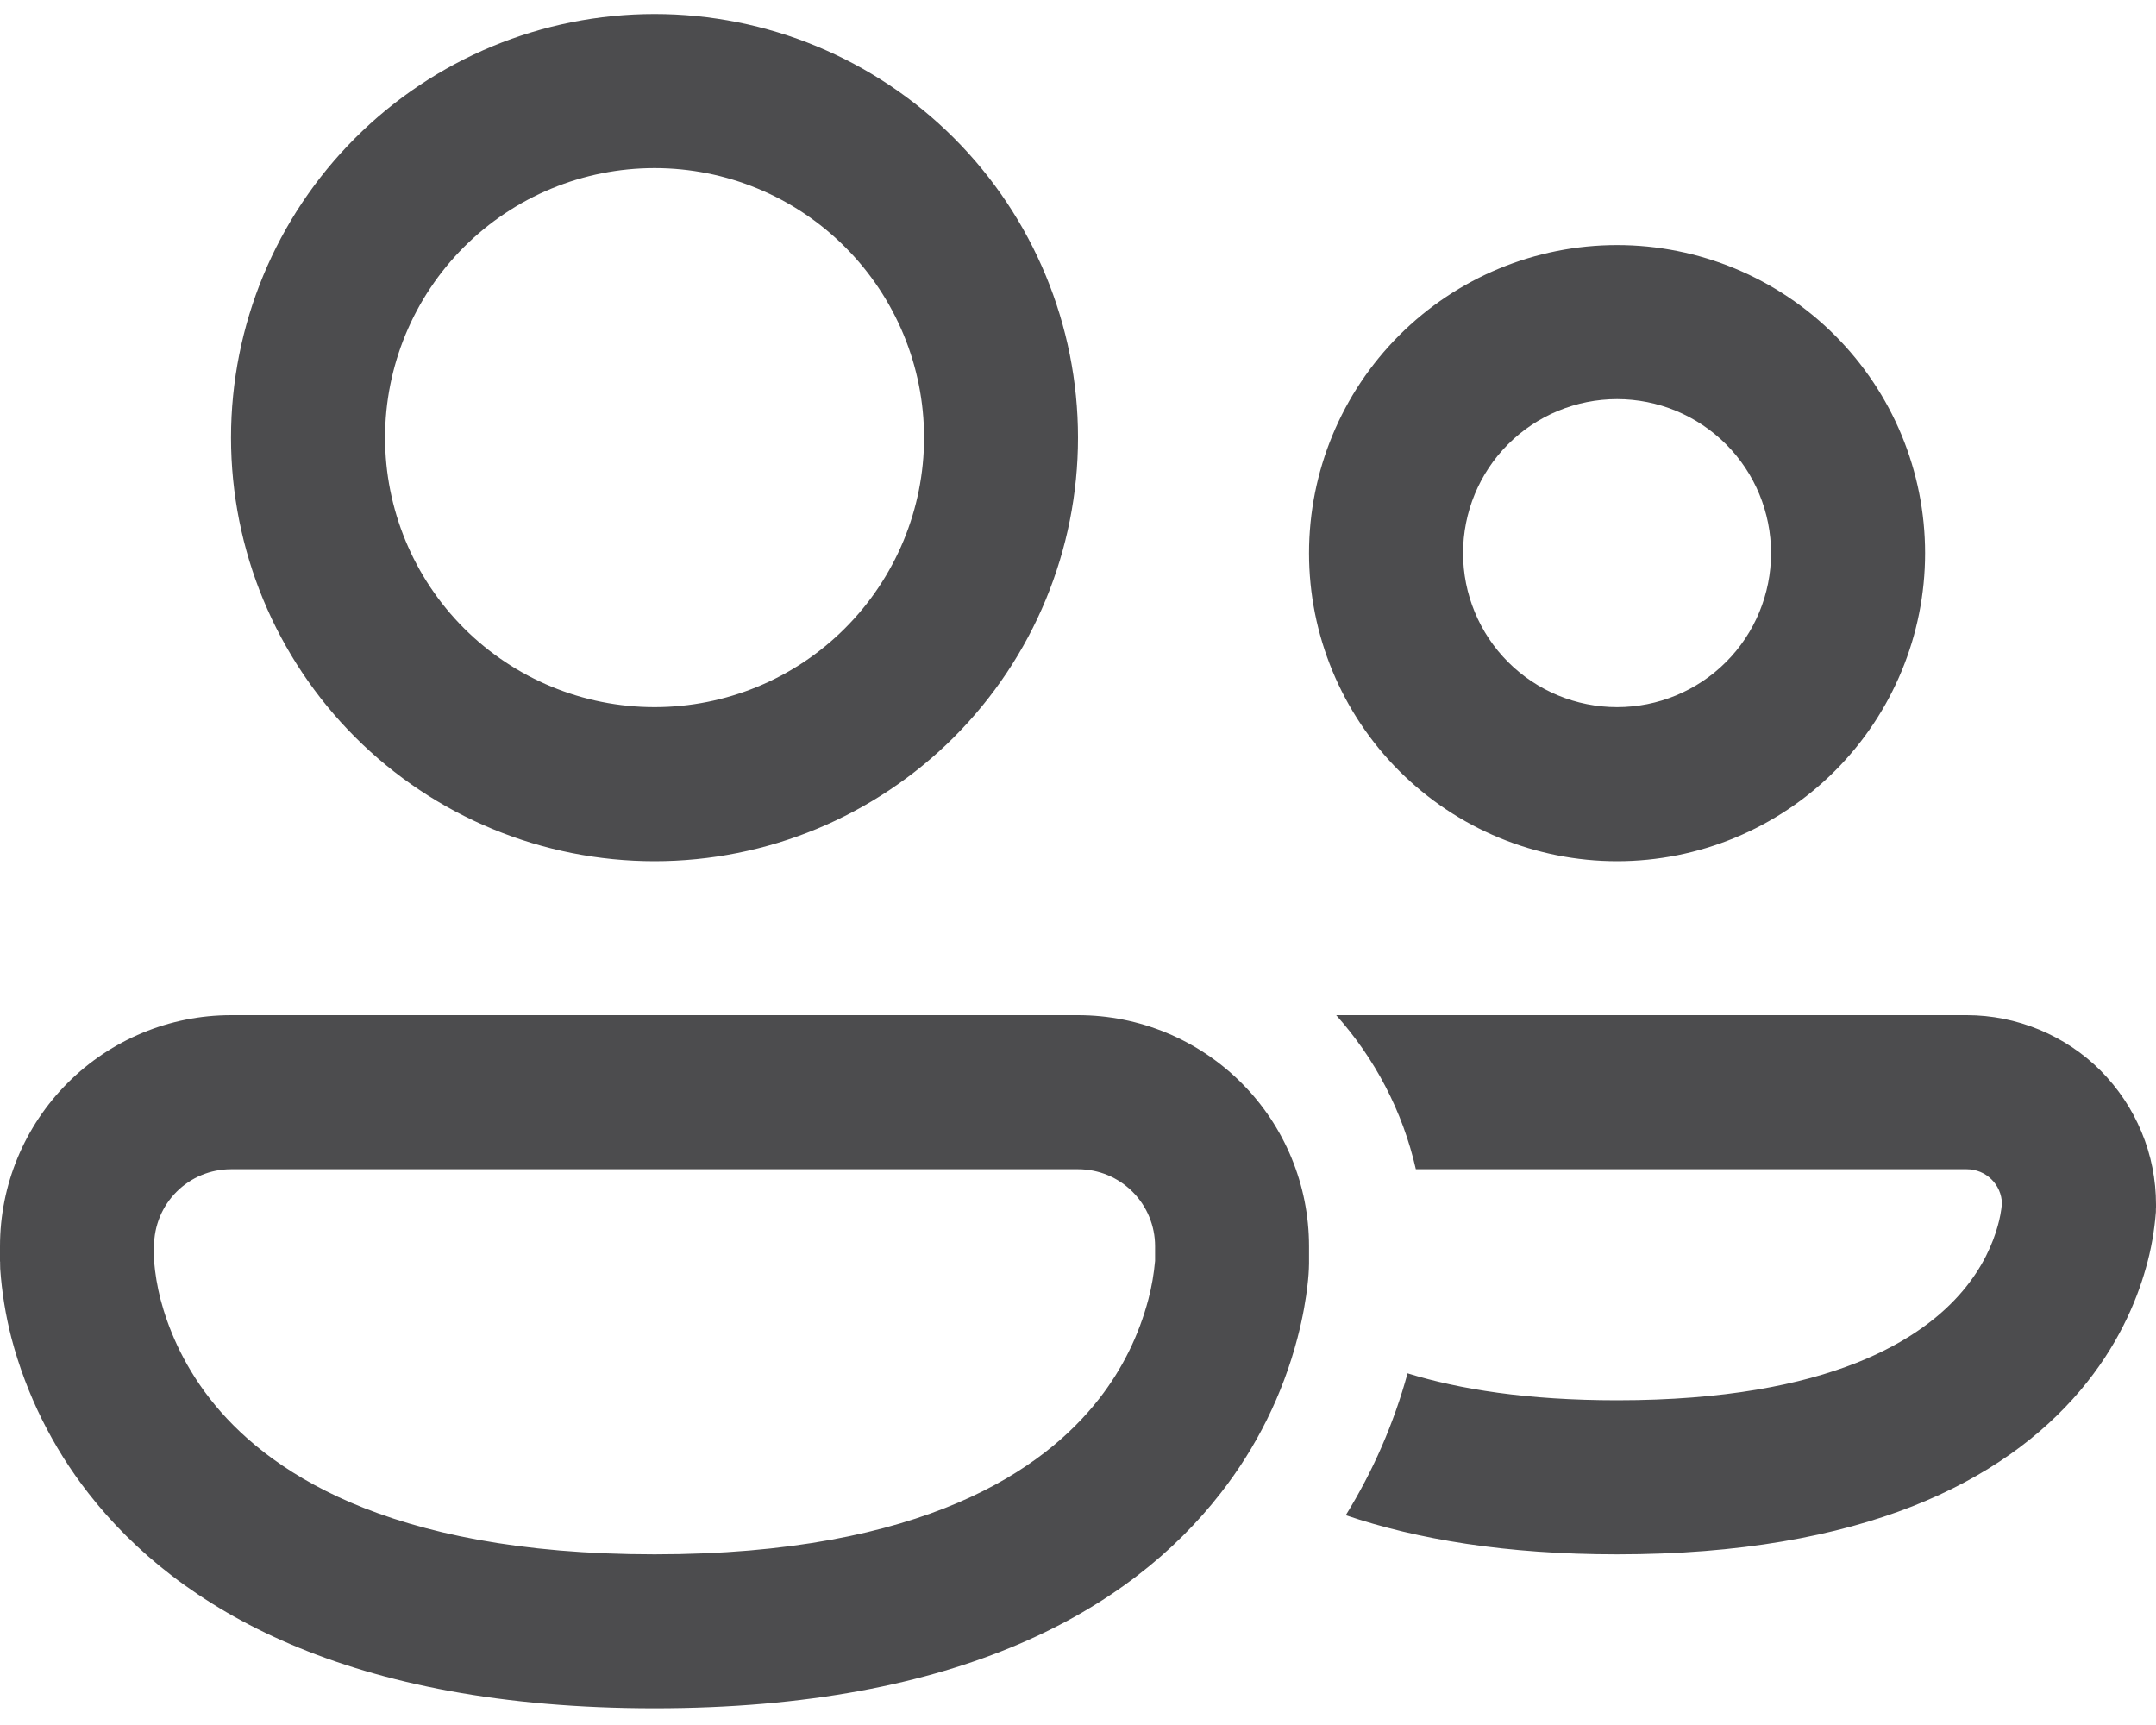 <svg width="20" height="16" viewBox="0 0 20 16" fill="none" xmlns="http://www.w3.org/2000/svg">
  <path d="M3.572 4.059C3.572 3.396 3.835 2.76 4.304 2.291C4.773 1.822 5.409 1.559 6.072 1.559C6.735 1.559 7.371 1.822 7.839 2.291C8.308 2.76 8.572 3.396 8.572 4.059C8.572 4.722 8.308 5.358 7.839 5.827C7.371 6.296 6.735 6.559 6.072 6.559C5.409 6.559 4.773 6.296 4.304 5.827C3.835 5.358 3.572 4.722 3.572 4.059ZM6.072 0.13C5.03 0.13 4.03 0.544 3.294 1.281C2.557 2.018 2.143 3.017 2.143 4.059C2.143 5.101 2.557 6.1 3.294 6.837C4.03 7.574 5.03 7.988 6.072 7.988C7.114 7.988 8.113 7.574 8.85 6.837C9.586 6.1 10 5.101 10 4.059C10 3.017 9.586 2.018 8.85 1.281C8.113 0.544 7.114 0.13 6.072 0.13ZM13.572 5.131C13.572 4.752 13.722 4.388 13.99 4.12C14.258 3.852 14.622 3.702 15.001 3.702C15.379 3.702 15.743 3.852 16.011 4.12C16.279 4.388 16.429 4.752 16.429 5.131C16.429 5.509 16.279 5.873 16.011 6.141C15.743 6.409 15.379 6.559 15.001 6.559C14.622 6.559 14.258 6.409 13.99 6.141C13.722 5.873 13.572 5.509 13.572 5.131ZM15.001 2.273C14.243 2.273 13.516 2.574 12.98 3.11C12.444 3.646 12.143 4.373 12.143 5.131C12.143 5.888 12.444 6.615 12.98 7.151C13.516 7.687 14.243 7.988 15.001 7.988C15.758 7.988 16.485 7.687 17.021 7.151C17.557 6.615 17.858 5.888 17.858 5.131C17.858 4.373 17.557 3.646 17.021 3.11C16.485 2.574 15.758 2.273 15.001 2.273ZM0 11.559C0 10.991 0.226 10.446 0.628 10.044C1.03 9.642 1.575 9.416 2.143 9.416H10C10.569 9.416 11.114 9.642 11.516 10.044C11.918 10.446 12.143 10.991 12.143 11.559V11.721C12.142 11.787 12.137 11.854 12.129 11.92C12.115 12.044 12.088 12.211 12.036 12.41C11.899 12.934 11.656 13.424 11.322 13.851C10.487 14.924 8.915 15.845 6.072 15.845C3.229 15.845 1.657 14.924 0.821 13.851C0.487 13.424 0.244 12.934 0.106 12.41C0.052 12.2 0.017 11.985 0.002 11.769C0.001 11.753 0.001 11.737 0.001 11.721V11.704L0 11.699V11.559ZM1.429 11.687V11.695C1.439 11.815 1.459 11.934 1.489 12.051C1.554 12.299 1.684 12.635 1.947 12.973C2.451 13.619 3.557 14.417 6.072 14.417C8.586 14.417 9.693 13.619 10.196 12.974C10.41 12.7 10.565 12.386 10.653 12.051C10.684 11.934 10.704 11.815 10.715 11.695L10.715 11.687V11.559C10.715 11.37 10.64 11.188 10.506 11.054C10.372 10.92 10.191 10.845 10.001 10.845H2.143C1.953 10.845 1.772 10.92 1.638 11.054C1.504 11.188 1.429 11.37 1.429 11.559V11.687ZM12.484 14.054C13.148 14.279 13.975 14.417 15.001 14.417C17.287 14.417 18.586 13.736 19.296 12.899C19.641 12.492 19.817 12.079 19.906 11.761C19.955 11.591 19.985 11.417 19.999 11.241L19.999 11.215L20 11.199V11.172C20 10.942 19.955 10.713 19.866 10.5C19.778 10.287 19.649 10.094 19.486 9.93C19.323 9.767 19.129 9.638 18.916 9.55C18.703 9.462 18.475 9.416 18.244 9.416H12.395C12.752 9.816 13.011 10.304 13.134 10.845H18.244C18.423 10.845 18.567 10.987 18.571 11.164C18.564 11.235 18.551 11.305 18.531 11.374C18.487 11.531 18.396 11.751 18.205 11.976C17.843 12.404 17 12.988 15.001 12.988C14.168 12.988 13.537 12.886 13.057 12.738C12.93 13.202 12.737 13.645 12.484 14.054Z" fill="#000103" fill-opacity="0.7" />
</svg>